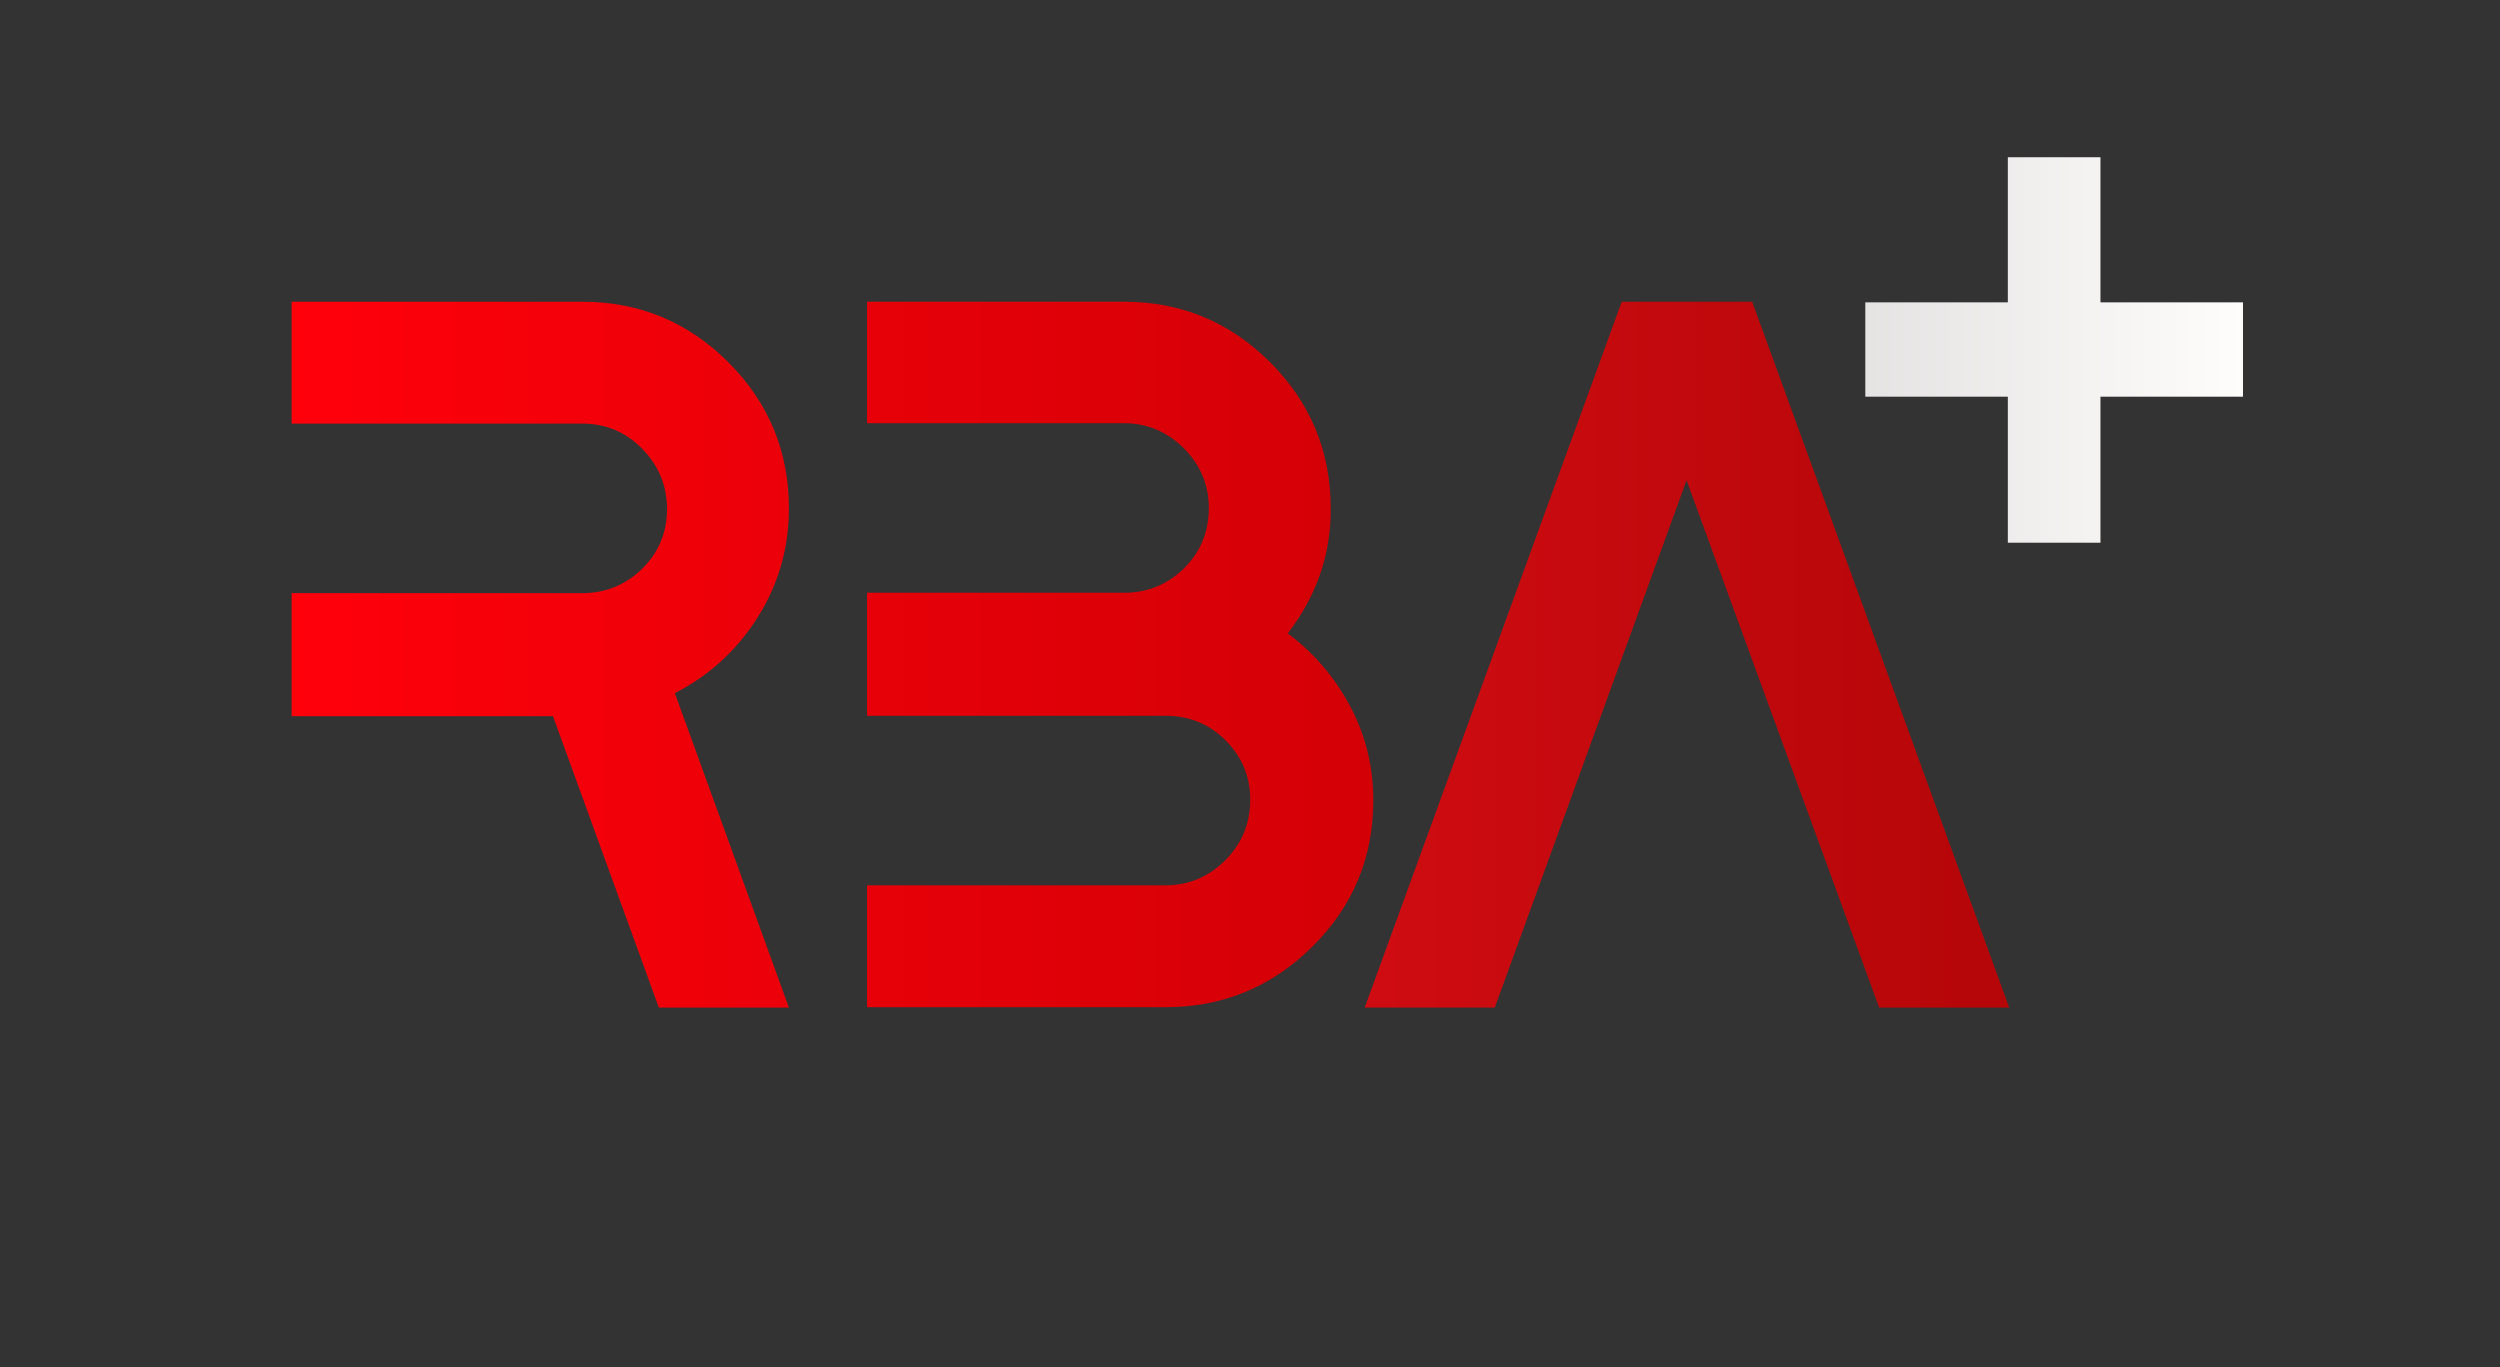 <?xml version="1.0" encoding="UTF-8" standalone="no"?>
<!-- Generator: Adobe Illustrator 27.6.1, SVG Export Plug-In . SVG Version: 6.00 Build 0)  -->

<svg
   version="1.1"
   id="svg2"
   inkscape:version="1.2 (dc2aeda, 2022-05-15)"
   sodipodi:docname="RBA+ Logo.svg"
   x="0px"
   y="0px"
   viewBox="0 0 640 350"
   style="enable-background:new 0 0 640 350;"
   xml:space="preserve"
   xmlns:inkscape="http://www.inkscape.org/namespaces/inkscape"
   xmlns:sodipodi="http://sodipodi.sourceforge.net/DTD/sodipodi-0.dtd"
   xmlns:xlink="http://www.w3.org/1999/xlink"
   xmlns="http://www.w3.org/2000/svg"
   xmlns:svg="http://www.w3.org/2000/svg"><rect x="0" y="0" width="640" height="350" fill="#333333" stroke="none"/><defs
   id="defs203"><linearGradient
     inkscape:collect="always"
     id="linearGradient4987"><stop
       style="stop-color:#ff1822;stop-opacity:1;"
       offset="0"
       id="stop4983" /><stop
       style="stop-color:#9d0000;stop-opacity:1;"
       offset="1"
       id="stop4985" /></linearGradient><linearGradient
     inkscape:collect="always"
     id="linearGradient4981"><stop
       style="stop-color:#808080;stop-opacity:1;"
       offset="0"
       id="stop4977" /><stop
       style="stop-color:#fffcfc;stop-opacity:1;"
       offset="1"
       id="stop4979" /></linearGradient><linearGradient
     inkscape:collect="always"
     id="linearGradient1899"><stop
       style="stop-color:#ff000b;stop-opacity:1;"
       offset="0"
       id="stop1895" /><stop
       style="stop-color:#9d0000;stop-opacity:1;"
       offset="1"
       id="stop1897" /></linearGradient><linearGradient
     inkscape:collect="always"
     xlink:href="#linearGradient1899"
     id="linearGradient4967"
     x1="12.9"
     y1="165.05"
     x2="639.7"
     y2="165.05"
     gradientUnits="userSpaceOnUse" /><linearGradient
     inkscape:collect="always"
     xlink:href="#linearGradient4981"
     id="linearGradient4969"
     gradientUnits="userSpaceOnUse"
     x1="12.9"
     y1="165.05"
     x2="639.7"
     y2="165.05"
     gradientTransform="matrix(0.76,0,0,0.774,92.208,-40.692)" /><linearGradient
     inkscape:collect="always"
     xlink:href="#linearGradient4987"
     id="linearGradient4971"
     gradientUnits="userSpaceOnUse"
     x1="12.9"
     y1="165.05"
     x2="639.7"
     y2="165.05"
     gradientTransform="translate(32)" /><linearGradient
     inkscape:collect="always"
     xlink:href="#linearGradient1899"
     id="linearGradient4973"
     gradientUnits="userSpaceOnUse"
     x1="12.9"
     y1="165.05"
     x2="639.7"
     y2="165.05"
     gradientTransform="translate(60)" /><linearGradient
     inkscape:collect="always"
     xlink:href="#linearGradient1899"
     id="linearGradient4975"
     gradientUnits="userSpaceOnUse"
     x1="12.9"
     y1="165.05"
     x2="639.7"
     y2="165.05"
     gradientTransform="translate(66)" /></defs><sodipodi:namedview
   id="namedview201"
   pagecolor="#ffffff"
   bordercolor="#000000"
   borderopacity="0.25"
   inkscape:showpageshadow="2"
   inkscape:pageopacity="0.0"
   inkscape:pagecheckerboard="0"
   inkscape:deskcolor="#d1d1d1"
   showgrid="false"
   inkscape:zoom="1.1797237"
   inkscape:cx="301.34175"
   inkscape:cy="149.18748"
   inkscape:window-width="1440"
   inkscape:window-height="900"
   inkscape:window-x="0"
   inkscape:window-y="0"
   inkscape:window-maximized="0"
   inkscape:current-layer="g194" />
<style
   type="text/css"
   id="style132">
	.st0{fill:url(#SVGID_1_);}
	.st1{fill:url(#SVGID_00000176743908085080752740000011311980514277175478_);}
	.st2{fill:url(#SVGID_00000146490418850435254750000017482044537969748127_);}
	.st3{fill:url(#SVGID_00000128484305402190082290000000762630239224334751_);}
	.st4{font-family:'IncompleetaRegular';}
	.st5{font-size:258.17px;}
</style>
<g
   id="g198">
	<g
   id="g194"
   transform="translate(-4.238,2.543)"
   style="fill-opacity:1;fill:url(#linearGradient4967);fill-rule:nonzero">
		<linearGradient
   id="SVGID_1_"
   gradientUnits="userSpaceOnUse"
   x1="321.604"
   y1="106.398"
   x2="503.814"
   y2="295.693"
   style="fill-opacity:1;fill:url(#linearGradient4967)">
			<stop
   offset="0"
   style="stop-color:#0A6B37;fill-opacity:1;fill:url(#linearGradient4967)"
   id="stop134" />
			<stop
   offset="0.143"
   style="stop-color:#125230;fill-opacity:1;fill:url(#linearGradient4967)"
   id="stop136" />
			<stop
   offset="0.317"
   style="stop-color:#1A3C29;fill-opacity:1;fill:url(#linearGradient4967)"
   id="stop138" />
			<stop
   offset="0.505"
   style="stop-color:#1F2C24;fill-opacity:1;fill:url(#linearGradient4967)"
   id="stop140" />
			<stop
   offset="0.717"
   style="stop-color:#222221;fill-opacity:1;fill:url(#linearGradient4967)"
   id="stop142" />
			<stop
   offset="1"
   style="stop-color:#231F20;fill-opacity:1;fill:url(#linearGradient4967)"
   id="stop144" />
		</linearGradient>
		<path
   class="st0"
   d="m 206.2,127.6 c 0,10.2 -2.7,19.5 -8,27.9 -5.3,8.4 -12.4,14.9 -21.2,19.4 l 29.2,80.5 H 172.9 L 145.8,180.8 H 78.9 v -31.5 h 74.4 c 6,0 11.1,-2.1 15.4,-6.3 4.2,-4.2 6.3,-9.3 6.3,-15.2 0,-5.9 -2.1,-11.1 -6.3,-15.4 -4.2,-4.3 -9.3,-6.5 -15.4,-6.5 H 78.9 V 74.7 h 74.4 c 14.6,0 27.1,5.2 37.4,15.5 10.3,10.3 15.5,22.8 15.5,37.4 z"
   id="path147"
   style="fill:url(#linearGradient4975);fill-opacity:1;fill-rule:nonzero" />
		
			<linearGradient
   id="SVGID_00000132792491515575476820000014404640672923191443_"
   gradientUnits="userSpaceOnUse"
   x1="321.604"
   y1="106.398"
   x2="503.814"
   y2="295.693"
   style="fill-opacity:1;fill:url(#linearGradient4967)">
			<stop
   offset="0"
   style="stop-color:#0A6B37;fill-opacity:1;fill:url(#linearGradient4967)"
   id="stop149" />
			<stop
   offset="0.143"
   style="stop-color:#125230;fill-opacity:1;fill:url(#linearGradient4967)"
   id="stop151" />
			<stop
   offset="0.317"
   style="stop-color:#1A3C29;fill-opacity:1;fill:url(#linearGradient4967)"
   id="stop153" />
			<stop
   offset="0.505"
   style="stop-color:#1F2C24;fill-opacity:1;fill:url(#linearGradient4967)"
   id="stop155" />
			<stop
   offset="0.717"
   style="stop-color:#222221;fill-opacity:1;fill:url(#linearGradient4967)"
   id="stop157" />
			<stop
   offset="1"
   style="stop-color:#231F20;fill-opacity:1;fill:url(#linearGradient4967)"
   id="stop159" />
		</linearGradient>
		<path
   style="fill:url(#linearGradient4973);fill-opacity:1;fill-rule:nonzero"
   d="m 333.9,159.6 c 6.7,5 12,11.2 16,18.7 4,7.5 5.9,15.5 5.9,24.1 0,14.6 -5.2,27.1 -15.6,37.4 -10.4,10.3 -22.9,15.5 -37.6,15.5 h -76.4 v -31.2 h 76.4 c 6,0 11.1,-2.2 15.4,-6.5 4.2,-4.3 6.3,-9.4 6.3,-15.4 0,-5.9 -2.1,-11 -6.3,-15.2 -4.2,-4.2 -9.3,-6.3 -15.4,-6.3 H 226.2 V 149.2 H 292 c 6,0 11.1,-2.1 15.4,-6.3 4.2,-4.2 6.3,-9.3 6.3,-15.4 0,-6 -2.2,-11.1 -6.5,-15.4 -4.3,-4.2 -9.4,-6.3 -15.2,-6.3 H 226.2 V 74.7 H 292 c 14.6,0 27.1,5.2 37.4,15.5 10.3,10.3 15.5,22.8 15.5,37.4 0.1,11.7 -3.6,22.4 -11,32 z"
   id="path162" />
		
			<linearGradient
   id="SVGID_00000036949629837760463840000001219747674259397543_"
   gradientUnits="userSpaceOnUse"
   x1="321.604"
   y1="106.398"
   x2="503.814"
   y2="295.693"
   style="fill-opacity:1;fill:url(#linearGradient4967)">
			<stop
   offset="0"
   style="stop-color:#0A6B37;fill-opacity:1;fill:url(#linearGradient4967)"
   id="stop164" />
			<stop
   offset="0.143"
   style="stop-color:#125230;fill-opacity:1;fill:url(#linearGradient4967)"
   id="stop166" />
			<stop
   offset="0.317"
   style="stop-color:#1A3C29;fill-opacity:1;fill:url(#linearGradient4967)"
   id="stop168" />
			<stop
   offset="0.505"
   style="stop-color:#1F2C24;fill-opacity:1;fill:url(#linearGradient4967)"
   id="stop170" />
			<stop
   offset="0.717"
   style="stop-color:#222221;fill-opacity:1;fill:url(#linearGradient4967)"
   id="stop172" />
			<stop
   offset="1"
   style="stop-color:#231F20;fill-opacity:1;fill:url(#linearGradient4967)"
   id="stop174" />
		</linearGradient>
		<path
   style="fill:url(#linearGradient4971);fill-opacity:1;fill-rule:nonzero"
   d="m 452.8,74.7 65.8,180.7 h -33.3 l -49.3,-135 -49.1,135 H 353.6 L 419.4,74.7 Z"
   id="path177" />
		
			<linearGradient
   id="SVGID_00000137845807884560163880000013217763610881624510_"
   gradientUnits="userSpaceOnUse"
   x1="321.604"
   y1="106.398"
   x2="503.814"
   y2="295.693"
   style="fill-opacity:1;fill:url(#linearGradient4967)">
			<stop
   offset="0"
   style="stop-color:#0A6B37;fill-opacity:1;fill:url(#linearGradient4967)"
   id="stop179" />
			<stop
   offset="0.143"
   style="stop-color:#125230;fill-opacity:1;fill:url(#linearGradient4967)"
   id="stop181" />
			<stop
   offset="0.317"
   style="stop-color:#1A3C29;fill-opacity:1;fill:url(#linearGradient4967)"
   id="stop183" />
			<stop
   offset="0.505"
   style="stop-color:#1F2C24;fill-opacity:1;fill:url(#linearGradient4967)"
   id="stop185" />
			<stop
   offset="0.717"
   style="stop-color:#222221;fill-opacity:1;fill:url(#linearGradient4967)"
   id="stop187" />
			<stop
   offset="1"
   style="stop-color:#231F20;fill-opacity:1;fill:url(#linearGradient4967)"
   id="stop189" />
		</linearGradient>
		<path
   style="fill:url(#linearGradient4969);fill-opacity:1;fill-rule:nonzero;stroke-width:1"
   d="m 541.958,74.86 h 36.485 V 99.008 H 541.958 V 136.39 H 518.242 V 99.008 H 481.758 V 74.86 h 36.485 V 37.71 h 23.715 z"
   id="path192" />
	</g>
	
</g>
</svg>
